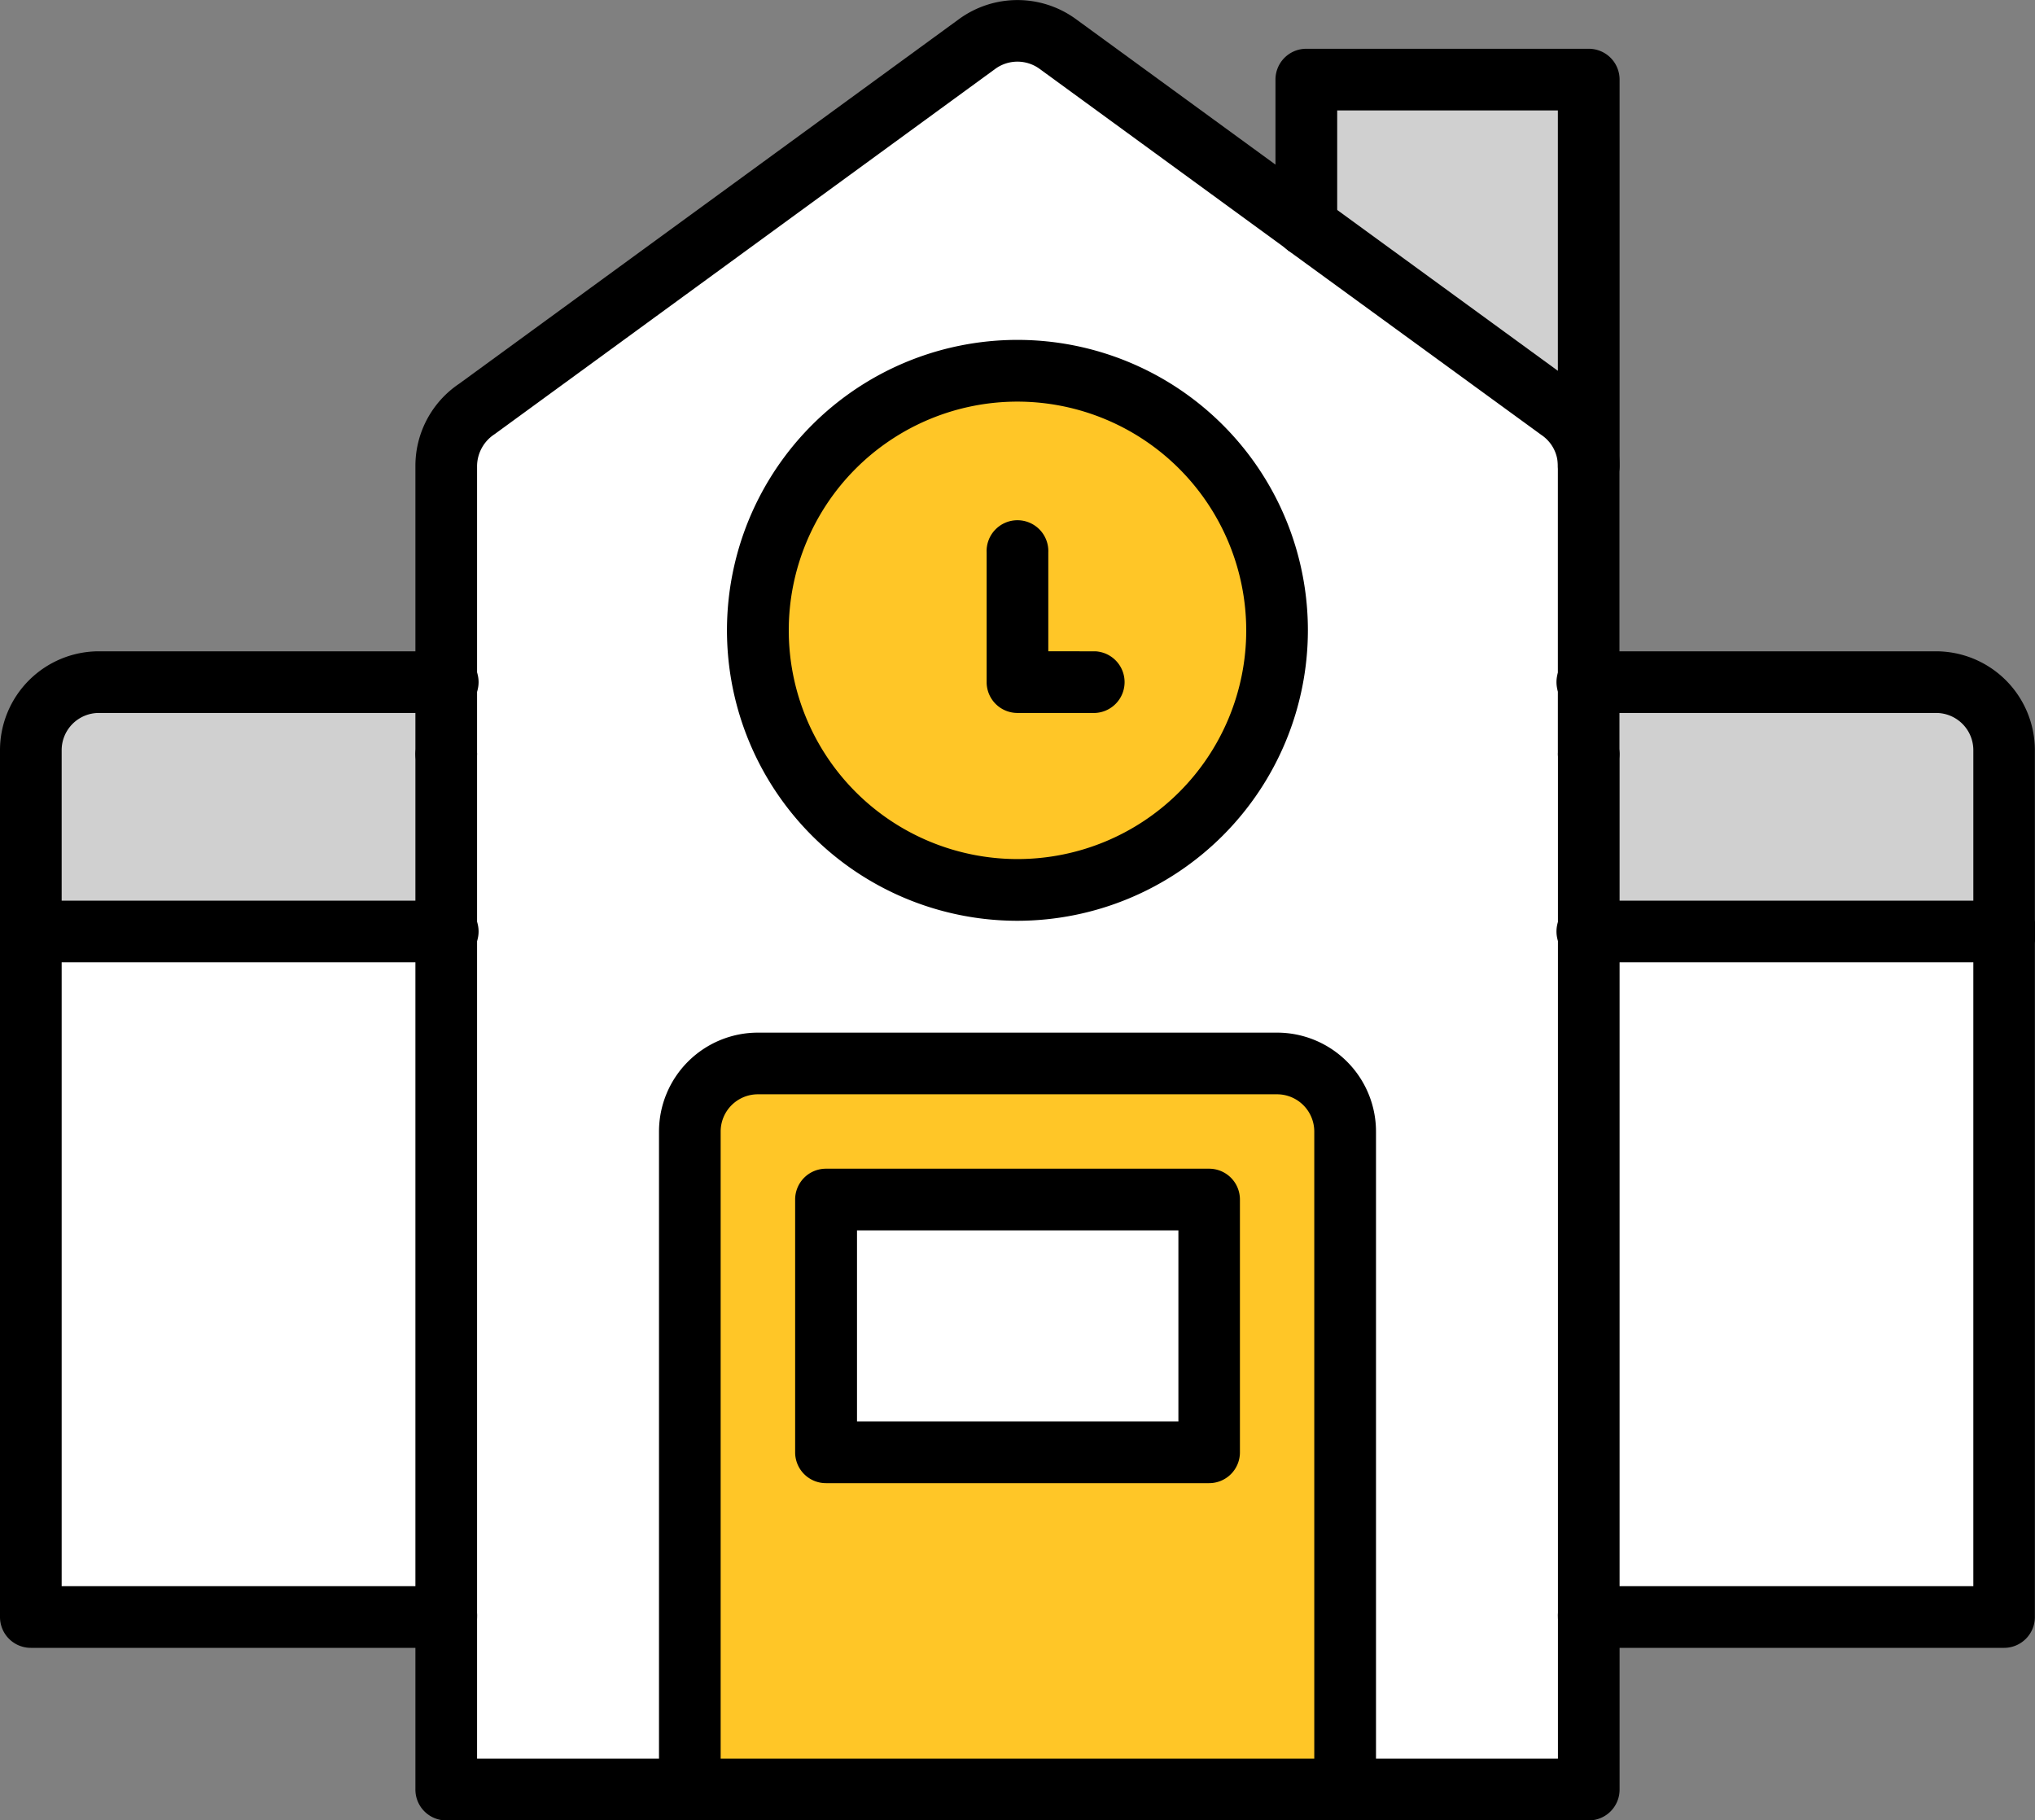 <svg xmlns="http://www.w3.org/2000/svg" width="30" height="26.837" viewBox="0 0 30 26.837">
  <rect x="0" y="0" width="30" height="26.837" fill="#808080" stroke="none"/>
  <g id="school" transform="translate(15 13.418)">
    <g id="Group_84805" data-name="Group 84805" transform="translate(-15 -13.418)">
      <g id="Group_84804" data-name="Group 84804">
        <g id="Group_84802" data-name="Group 84802" transform="translate(0.455 0.455)">
          <rect id="Rectangle_21409" data-name="Rectangle 21409" width="6.124" height="10.107" transform="translate(22.967 13.278)" fill="#fff"/>
          <path id="Path_259248" data-name="Path 259248" d="M57.651,23.127V25.8H51.527V22.124h5.121A1,1,0,0,1,57.651,23.127Z" transform="translate(-28.56 -12.523)" fill="#d0d0d0"/>
          <path id="Path_259249" data-name="Path 259249" d="M31.316,24.385v2.543H27.724v-9.7a1,1,0,0,0-1-1H19.068a1.006,1.006,0,0,0-1,1v9.7H14.473V7.412a1.013,1.013,0,0,1,.446-.833L22.3,1.193a1.008,1.008,0,0,1,1.184,0l3.666,2.673v.005l3.717,2.709a1,1,0,0,1,.446.833V24.385ZM26.721,9.839a3.827,3.827,0,1,0-3.827,3.827A3.823,3.823,0,0,0,26.721,9.839Z" transform="translate(-8.349 -1.001)" fill="#fff"/>
          <path id="Path_259250" data-name="Path 259250" d="M46.531,2.582V8.275a1,1,0,0,0-.446-.833L42.368,4.733V2.582Z" transform="translate(-23.564 -1.863)" fill="#d0d0d0"/>
          <path id="Path_259251" data-name="Path 259251" d="M32.034,35.5v9.7h-9.66V35.5a1.006,1.006,0,0,1,1-1h7.654A1,1,0,0,1,32.034,35.5Zm-2.006,4.73V36.5H24.38v3.727Z" transform="translate(-12.659 -19.269)" fill="#ffc627"/>
          <ellipse id="Ellipse_12316" data-name="Ellipse 12316" cx="3.827" cy="3.827" rx="3.827" ry="3.827" transform="translate(10.719 5.012)" fill="#ffc627"/>
          <rect id="Rectangle_21410" data-name="Rectangle 21410" width="5.648" height="3.727" transform="translate(11.722 17.23)" fill="#fff"/>
          <rect id="Rectangle_21411" data-name="Rectangle 21411" width="6.124" height="10.107" transform="translate(0 13.278)" fill="#fff"/>
          <path id="Path_259252" data-name="Path 259252" d="M7.124,23.177V25.8H1V23.127a1.006,1.006,0,0,1,1-1H7.124Z" transform="translate(-1 -12.523)" fill="#d0d0d0"/>
        </g>
        <g id="Group_84803" data-name="Group 84803">
          <path id="Path_259253" data-name="Path 259253" d="M6.579,35.816H.455A.454.454,0,0,1,0,35.361V22.582a1.459,1.459,0,0,1,1.458-1.458H6.579a.455.455,0,1,1,0,.909H1.458a.549.549,0,0,0-.549.549V34.907H6.124V22.632a.455.455,0,0,1,.909,0v12.73A.454.454,0,0,1,6.579,35.816Z" transform="translate(0 -11.522)"/>
          <path id="Path_259254" data-name="Path 259254" d="M57.106,35.816H50.982a.454.454,0,0,1-.455-.455V22.632a.455.455,0,0,1,.909,0V34.907h5.215V22.582a.549.549,0,0,0-.549-.549H50.982a.455.455,0,1,1,0-.909H56.1a1.459,1.459,0,0,1,1.458,1.458v12.78A.454.454,0,0,1,57.106,35.816Z" transform="translate(-27.56 -11.522)"/>
          <path id="Path_259255" data-name="Path 259255" d="M13.928,11.564a.454.454,0,0,1-.455-.455V6.866a1.458,1.458,0,0,1,.647-1.21L21.489.28a1.463,1.463,0,0,1,1.719,0l3.667,2.674a.454.454,0,1,1-.536.734L22.673,1.014a.555.555,0,0,0-.65,0L14.642,6.4a.567.567,0,0,0-.26.465V11.11A.454.454,0,0,1,13.928,11.564Z" transform="translate(-7.349 0)"/>
          <path id="Path_259256" data-name="Path 259256" d="M45.986,15.009a.454.454,0,0,1-.455-.455V10.311a.548.548,0,0,0-.242-.453l-3.734-2.72a.455.455,0,0,1,.535-.735l3.716,2.709a1.437,1.437,0,0,1,.633,1.2v4.243A.454.454,0,0,1,45.986,15.009Z" transform="translate(-22.565 -3.445)"/>
          <path id="Path_259257" data-name="Path 259257" d="M27.862,19.59a4.282,4.282,0,1,1,4.281-4.282A4.286,4.286,0,0,1,27.862,19.59Zm0-7.654a3.372,3.372,0,1,0,3.372,3.372A3.376,3.376,0,0,0,27.862,11.936Z" transform="translate(-12.862 -6.015)"/>
          <path id="Path_259258" data-name="Path 259258" d="M33.6,19.74H32.455A.454.454,0,0,1,32,19.285V17.375a.455.455,0,1,1,.909,0v1.456H33.6a.455.455,0,0,1,0,.909Z" transform="translate(-17.455 -9.229)"/>
          <path id="Path_259259" data-name="Path 259259" d="M31.489,45.106a.454.454,0,0,1-.455-.455v-9.7a.549.549,0,0,0-.549-.549H22.832a.549.549,0,0,0-.549.549v9.7a.455.455,0,0,1-.909,0v-9.7a1.459,1.459,0,0,1,1.458-1.458h7.654a1.459,1.459,0,0,1,1.458,1.458v9.7A.454.454,0,0,1,31.489,45.106Z" transform="translate(-11.659 -18.269)"/>
          <path id="Path_259260" data-name="Path 259260" d="M30.77,54.9H13.928a.454.454,0,0,1-.455-.455V51.9a.455.455,0,1,1,.909,0v2.089H30.316V51.9a.455.455,0,1,1,.909,0v2.543A.454.454,0,0,1,30.77,54.9Z" transform="translate(-7.349 -28.062)"/>
          <path id="Path_259261" data-name="Path 259261" d="M6.579,30.121H.455a.455.455,0,0,1,0-.909H6.579a.455.455,0,1,1,0,.909Z" transform="translate(0 -15.934)"/>
          <path id="Path_259262" data-name="Path 259262" d="M57.106,30.121H50.982a.455.455,0,1,1,0-.909h6.124a.455.455,0,1,1,0,.909Z" transform="translate(-27.56 -15.934)"/>
          <path id="Path_259263" data-name="Path 259263" d="M31.89,42.543H26.243a.454.454,0,0,1-.455-.455V38.362a.454.454,0,0,1,.455-.455H31.89a.454.454,0,0,1,.455.455v3.727A.454.454,0,0,1,31.89,42.543ZM26.7,41.634h4.738V38.816H26.7Z" transform="translate(-14.066 -20.677)"/>
          <path id="Path_259264" data-name="Path 259264" d="M45.986,8.184a.454.454,0,0,1-.455-.455V2.491H42.278V4.183a.456.456,0,0,1-.455.457.452.452,0,0,1-.455-.452V2.037a.454.454,0,0,1,.455-.455h4.163a.454.454,0,0,1,.455.455V7.729A.454.454,0,0,1,45.986,8.184Z" transform="translate(-22.565 -0.863)"/>
        </g>
      </g>
    </g>
  </g>
</svg>
